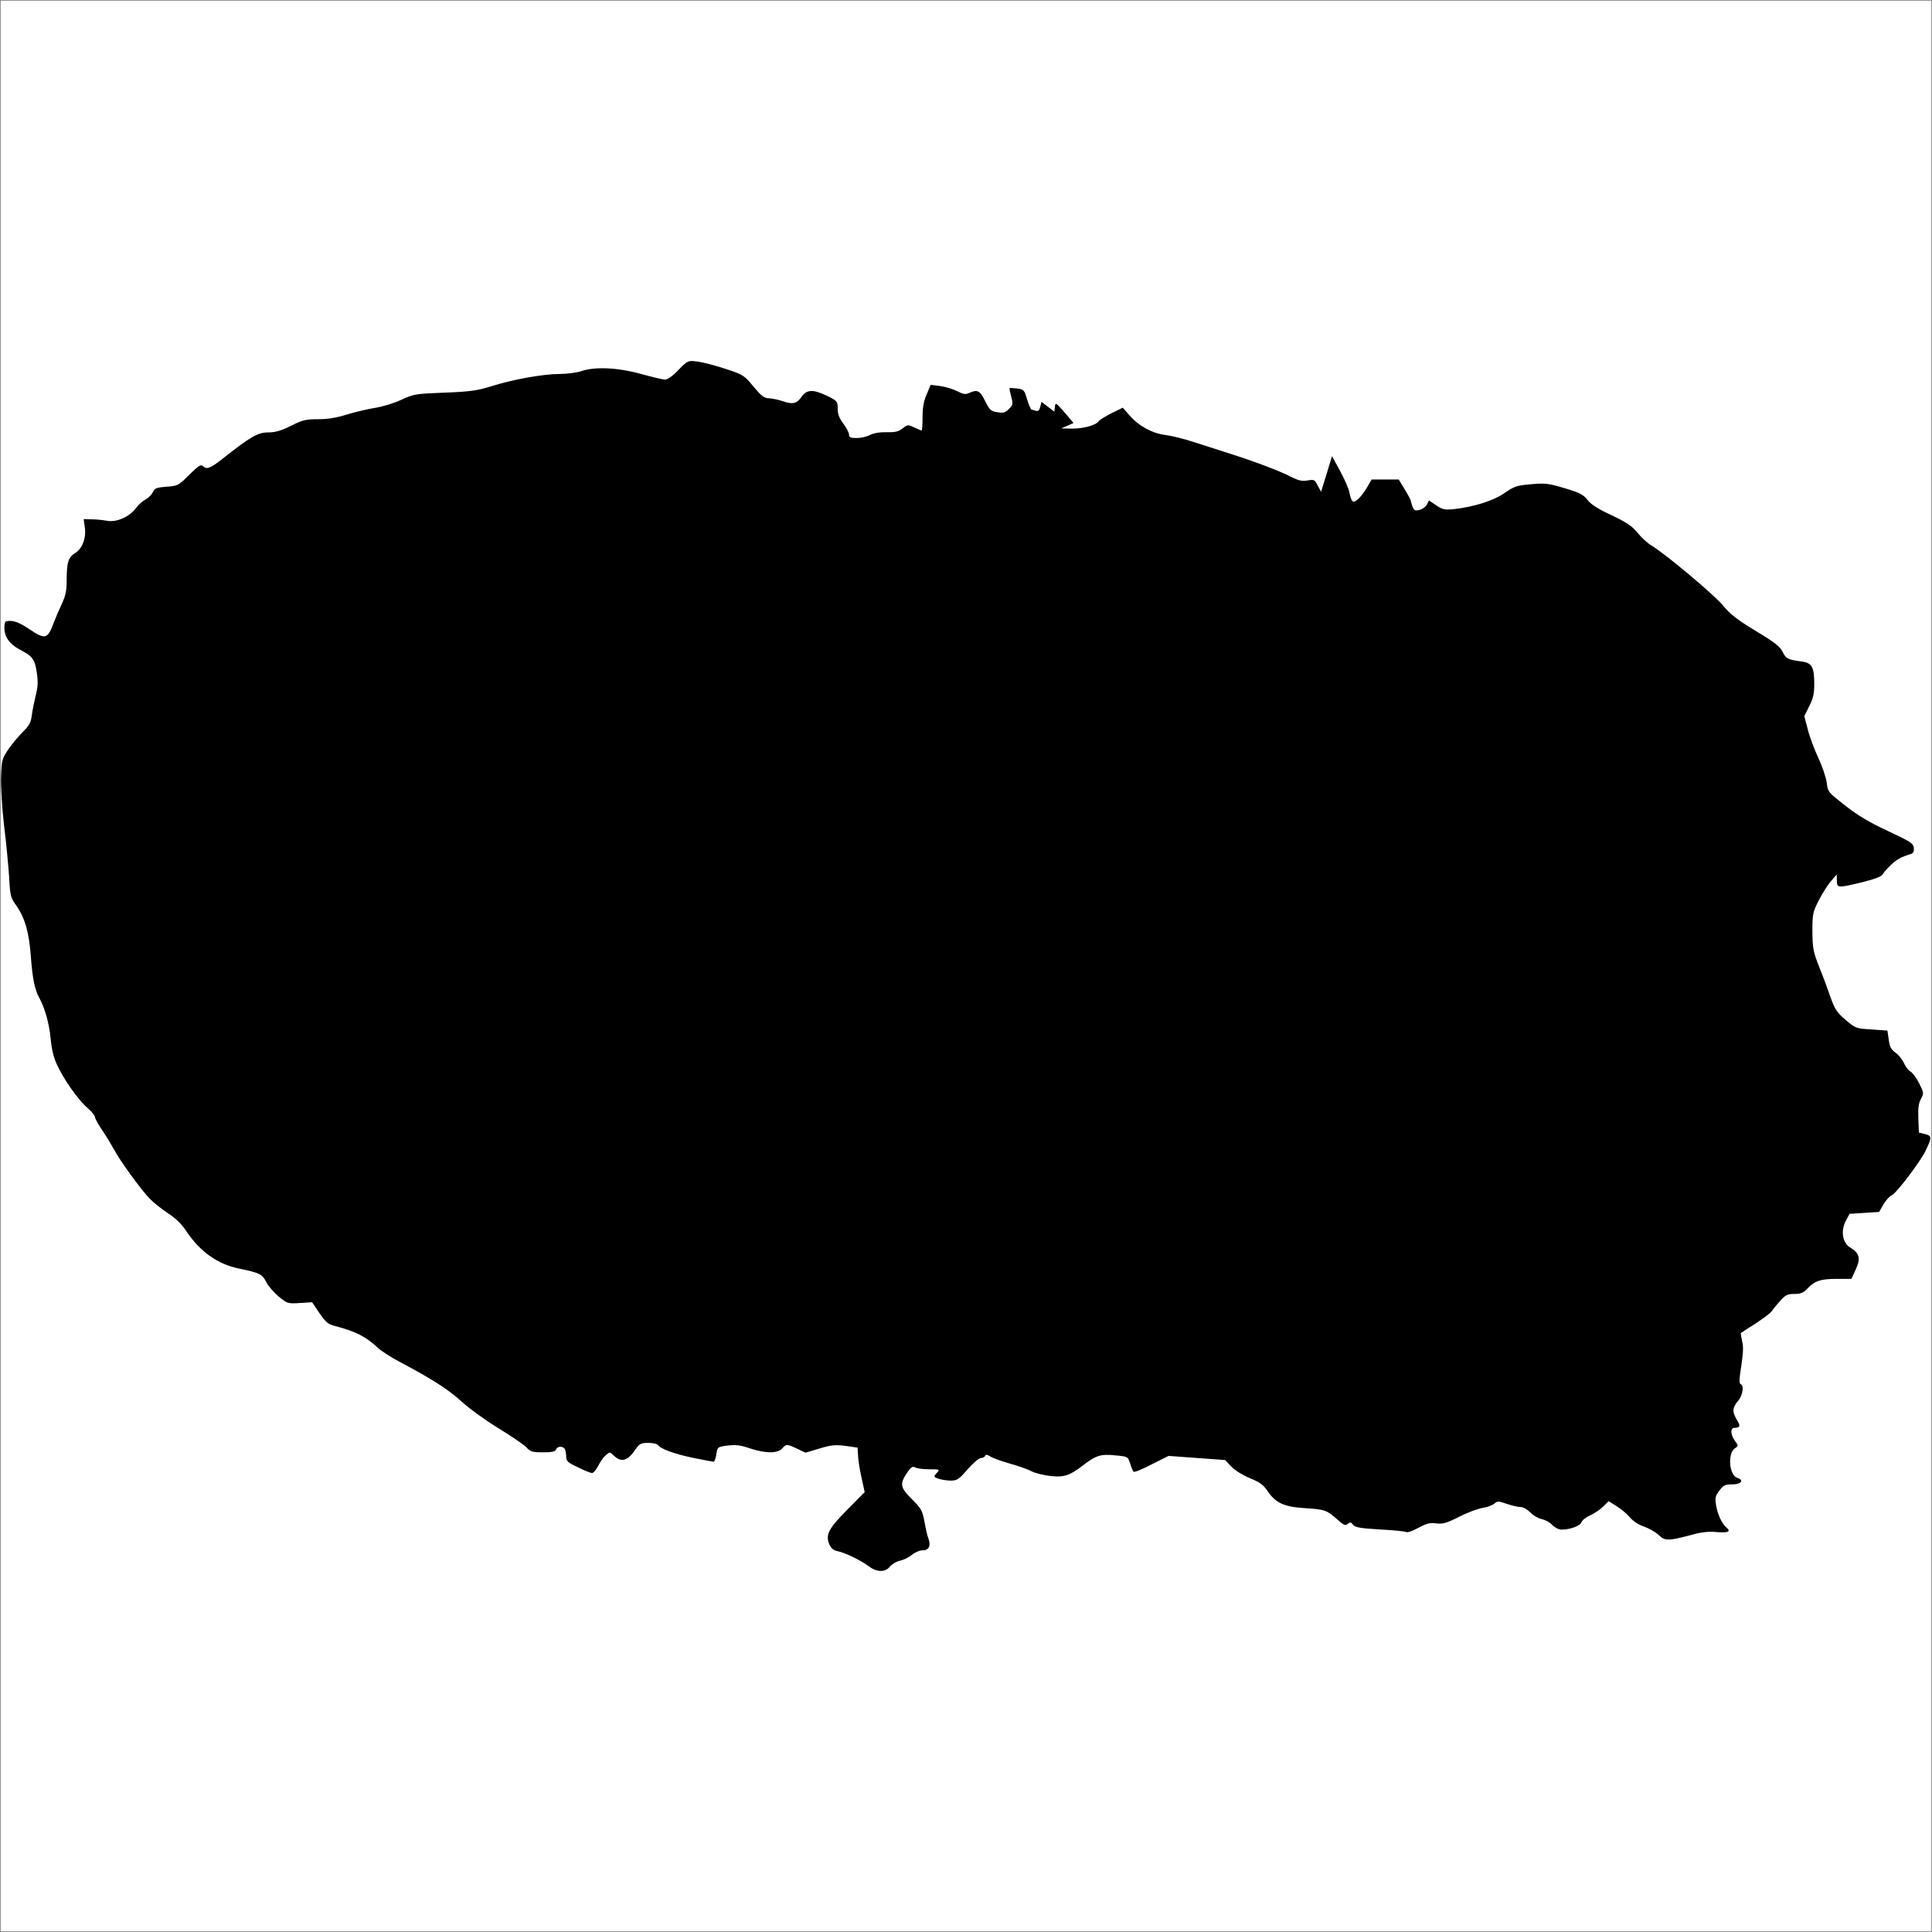 <?xml version="1.0" encoding="utf-8"?>
<svg xmlns="http://www.w3.org/2000/svg" fill="none" version="1.1" viewBox="-1 -2835.65 2836.65 2836.65" x="-1pt" y="-2835.65pt" width="2836.65pt" height="2836.65pt" stroke-width="0.567" stroke-miterlimit="10">
 <rect x="-1" y="-2835.65" width="2836.65" height="2836.65" fill="#808080" stroke="none"/>
 <path d="M0 -0L2834.65 -0L2834.65 -2834.65L0 -2834.65Z" fill="#fff"/>
 <g fill="black" transform="matrix(2.076,-0,-0,2.076,0,-2834.646)"><svg xmlns="http://www.w3.org/2000/svg" version="1.0" width="1024pt" height="1024pt" viewBox="0 0 1024 1024" preserveAspectRatio="xMidYMid meet">
<g transform="translate(0,1024) scale(0.1,-0.1)" fill="#000000" stroke="none">
<path d="M3595 8281 c-28 -30 -58 -51 -70 -51 -12 0 -70 14 -128 30 -123 34 -245 40 -317 15 -23 -8 -75 -15 -114 -15 -87 0 -251 -29 -366 -66 -72 -22 -110 -28 -245 -33 -153 -6 -163 -7 -230 -38 -38 -18 -101 -37 -140 -43 -38 -6 -105 -22 -148 -35 -54 -17 -101 -25 -153 -25 -65 0 -83 -4 -144 -35 -53 -26 -82 -35 -121 -35 -55 0 -93 -22 -245 -142 -64 -50 -82 -56 -102 -36 -10 10 -25 -1 -72 -47 -57 -57 -61 -59 -120 -63 -53 -4 -63 -8 -73 -29 -6 -13 -23 -31 -39 -39 -15 -8 -38 -28 -50 -45 -35 -47 -103 -77 -153 -68 -22 4 -59 8 -83 8 l-42 1 6 -41 c9 -57 -12 -115 -51 -139 -37 -23 -45 -49 -45 -149 0 -50 -6 -79 -26 -121 -14 -30 -35 -79 -46 -108 -29 -78 -44 -81 -124 -27 -46 31 -78 45 -101 45 -32 0 -33 -2 -33 -39 0 -46 27 -83 78 -111 71 -37 82 -51 93 -120 8 -51 7 -77 -5 -125 -8 -33 -18 -81 -21 -107 -5 -37 -14 -54 -46 -85 -21 -21 -56 -62 -77 -92 -35 -52 -37 -59 -40 -147 -2 -52 5 -163 16 -260 12 -93 23 -216 27 -274 5 -96 8 -109 36 -147 47 -66 70 -145 79 -273 9 -120 21 -177 46 -222 29 -53 52 -136 59 -214 4 -48 16 -100 31 -132 34 -77 111 -188 161 -232 24 -20 43 -44 43 -51 0 -8 18 -41 41 -74 22 -33 49 -78 61 -100 27 -53 141 -210 187 -258 20 -21 64 -56 97 -78 41 -26 74 -58 98 -95 73 -109 166 -176 279 -199 110 -23 124 -29 146 -72 10 -21 40 -55 66 -77 45 -37 48 -38 112 -34 l65 4 39 -58 c33 -48 46 -59 82 -68 111 -29 162 -55 227 -115 19 -18 73 -53 120 -77 166 -88 254 -144 324 -208 39 -36 127 -100 196 -142 69 -42 136 -88 149 -102 21 -23 33 -26 88 -26 47 0 65 4 69 15 8 20 40 19 48 -1 3 -9 6 -27 6 -40 0 -21 11 -30 63 -54 34 -17 68 -30 74 -30 7 0 21 17 32 37 10 21 28 47 40 57 21 19 22 19 44 -2 40 -38 73 -28 116 36 20 28 28 32 66 32 24 0 47 -5 51 -11 12 -20 91 -49 190 -69 55 -11 102 -20 106 -20 4 0 11 18 14 39 6 40 7 40 61 47 42 5 68 2 117 -15 81 -27 147 -28 171 -1 22 25 25 25 80 -1 l44 -21 74 22 c62 19 85 21 138 14 l64 -9 3 -45 c1 -25 10 -78 19 -118 l16 -73 -91 -92 c-100 -101 -118 -134 -97 -184 10 -23 22 -33 47 -38 41 -9 122 -49 165 -81 41 -31 86 -31 110 0 11 13 34 27 53 31 19 4 48 18 63 31 16 13 41 24 57 24 34 0 45 24 31 63 -6 15 -15 55 -21 90 -11 58 -17 69 -66 118 -62 61 -66 80 -28 138 22 33 30 38 45 31 10 -6 43 -10 75 -10 56 0 57 0 39 -20 -17 -19 -17 -20 9 -30 15 -5 44 -10 65 -10 34 0 44 6 90 60 29 33 61 60 71 60 10 0 20 5 22 12 3 8 11 6 29 -5 13 -8 60 -25 103 -37 43 -12 95 -30 115 -41 20 -10 66 -21 102 -25 71 -7 100 3 169 56 68 53 95 62 170 54 69 -6 69 -7 81 -43 6 -20 14 -39 18 -44 4 -4 47 13 96 39 l90 45 150 -11 150 -11 33 -35 c19 -20 60 -45 98 -61 50 -20 71 -35 91 -64 44 -67 88 -88 200 -95 109 -7 118 -11 174 -61 33 -30 42 -33 54 -23 13 11 18 10 28 -4 11 -14 37 -19 142 -25 72 -4 135 -10 141 -14 6 -4 36 7 65 23 43 23 62 28 94 23 34 -4 54 1 121 35 43 22 99 43 124 47 25 4 53 14 63 23 16 14 22 14 65 -1 26 -9 59 -17 73 -17 15 0 36 -12 53 -29 15 -16 43 -32 60 -35 18 -4 43 -17 56 -31 13 -14 35 -25 49 -25 46 0 100 20 106 39 3 10 24 27 47 37 22 10 53 31 69 47 l28 28 43 -27 c24 -15 55 -41 70 -59 17 -20 47 -40 75 -49 26 -9 61 -29 78 -45 34 -32 50 -32 185 4 43 12 84 16 122 12 61 -5 78 2 52 24 -24 20 -47 70 -55 119 -6 39 -4 50 18 77 21 29 30 33 69 33 47 0 63 23 25 35 -43 13 -52 132 -11 157 18 12 18 13 -1 39 -25 35 -25 69 -1 69 29 0 32 10 11 43 -25 42 -24 63 6 99 26 30 34 83 14 90 -8 3 -7 30 4 97 10 68 12 104 4 132 -5 22 -8 41 -6 42 2 2 38 25 79 51 41 27 79 56 84 64 5 8 24 32 43 53 30 34 41 39 77 39 33 0 48 6 67 26 40 43 72 54 157 54 l79 0 23 50 c27 58 20 87 -29 116 -41 24 -52 87 -24 141 l20 38 79 5 78 5 23 40 c12 21 31 42 42 47 23 8 149 173 179 233 37 75 37 83 0 93 l-33 8 -3 74 c-2 55 1 82 14 105 16 30 15 33 -10 83 -14 28 -35 56 -46 62 -11 6 -26 26 -34 44 -8 18 -27 43 -44 55 -24 17 -32 31 -37 70 l-7 48 -84 6 c-83 5 -85 6 -138 51 -46 39 -57 56 -79 118 -14 40 -41 114 -61 163 -32 81 -35 100 -36 188 0 92 2 102 34 165 19 37 48 83 65 102 l30 35 1 -32 c0 -40 3 -41 134 -9 69 17 102 30 109 42 6 11 26 33 45 51 31 29 51 40 105 57 13 4 17 14 15 33 -3 23 -18 33 -136 88 -95 44 -160 82 -226 134 -92 72 -94 73 -100 124 -4 29 -25 89 -46 134 -21 45 -46 112 -55 150 l-18 68 26 52 c21 41 27 67 27 117 0 92 -12 114 -69 121 -73 10 -81 15 -99 51 -12 27 -43 51 -141 110 -99 60 -137 89 -176 137 -48 57 -299 268 -377 316 -21 12 -55 43 -75 68 -30 37 -59 56 -139 94 -71 33 -109 57 -127 81 -22 28 -41 38 -121 62 -84 25 -103 28 -178 21 -75 -6 -89 -11 -140 -46 -60 -42 -163 -74 -269 -86 -50 -5 -61 -2 -94 20 l-39 26 -10 -21 c-6 -12 -24 -25 -39 -29 -24 -6 -29 -4 -38 17 -5 14 -9 28 -9 32 0 3 -14 30 -32 59 l-32 53 -72 0 -72 0 -25 -43 c-30 -50 -62 -81 -75 -73 -6 3 -13 23 -17 44 -3 20 -26 73 -50 117 l-43 79 -29 -95 -29 -94 -18 33 c-16 32 -20 33 -54 27 -29 -5 -47 -1 -87 19 -61 32 -195 82 -330 125 -55 18 -140 45 -190 61 -49 16 -115 32 -145 36 -70 8 -142 47 -190 102 l-38 43 -61 -30 c-33 -17 -62 -35 -66 -41 -13 -21 -79 -40 -139 -40 l-61 1 33 14 33 15 -48 56 c-46 53 -48 54 -51 30 l-3 -26 -34 26 -34 26 -7 -27 c-4 -17 -11 -24 -21 -21 -8 3 -19 6 -24 6 -4 0 -15 24 -24 54 -15 51 -18 54 -53 59 -20 2 -38 3 -40 2 -2 -2 2 -22 8 -45 11 -40 10 -45 -12 -66 -19 -20 -30 -22 -61 -17 -35 5 -41 12 -65 59 -27 56 -41 63 -85 43 -19 -9 -32 -7 -64 10 -22 11 -62 23 -90 27 l-50 6 -21 -50 c-16 -36 -22 -71 -22 -121 0 -39 -2 -71 -5 -71 -2 0 -20 7 -39 16 -33 16 -35 16 -62 -5 -22 -17 -39 -21 -83 -20 -36 1 -67 -4 -88 -14 -18 -10 -50 -17 -73 -17 -32 0 -40 4 -40 18 0 10 -13 36 -30 58 -21 28 -30 50 -30 79 0 39 -2 42 -55 68 -74 36 -108 35 -135 -2 -27 -39 -48 -44 -100 -26 -23 8 -57 15 -74 16 -26 0 -40 11 -83 62 -49 60 -54 63 -151 95 -55 18 -122 35 -149 38 -47 6 -49 5 -98 -45z"/>
</g>
</svg></g>
</svg>
